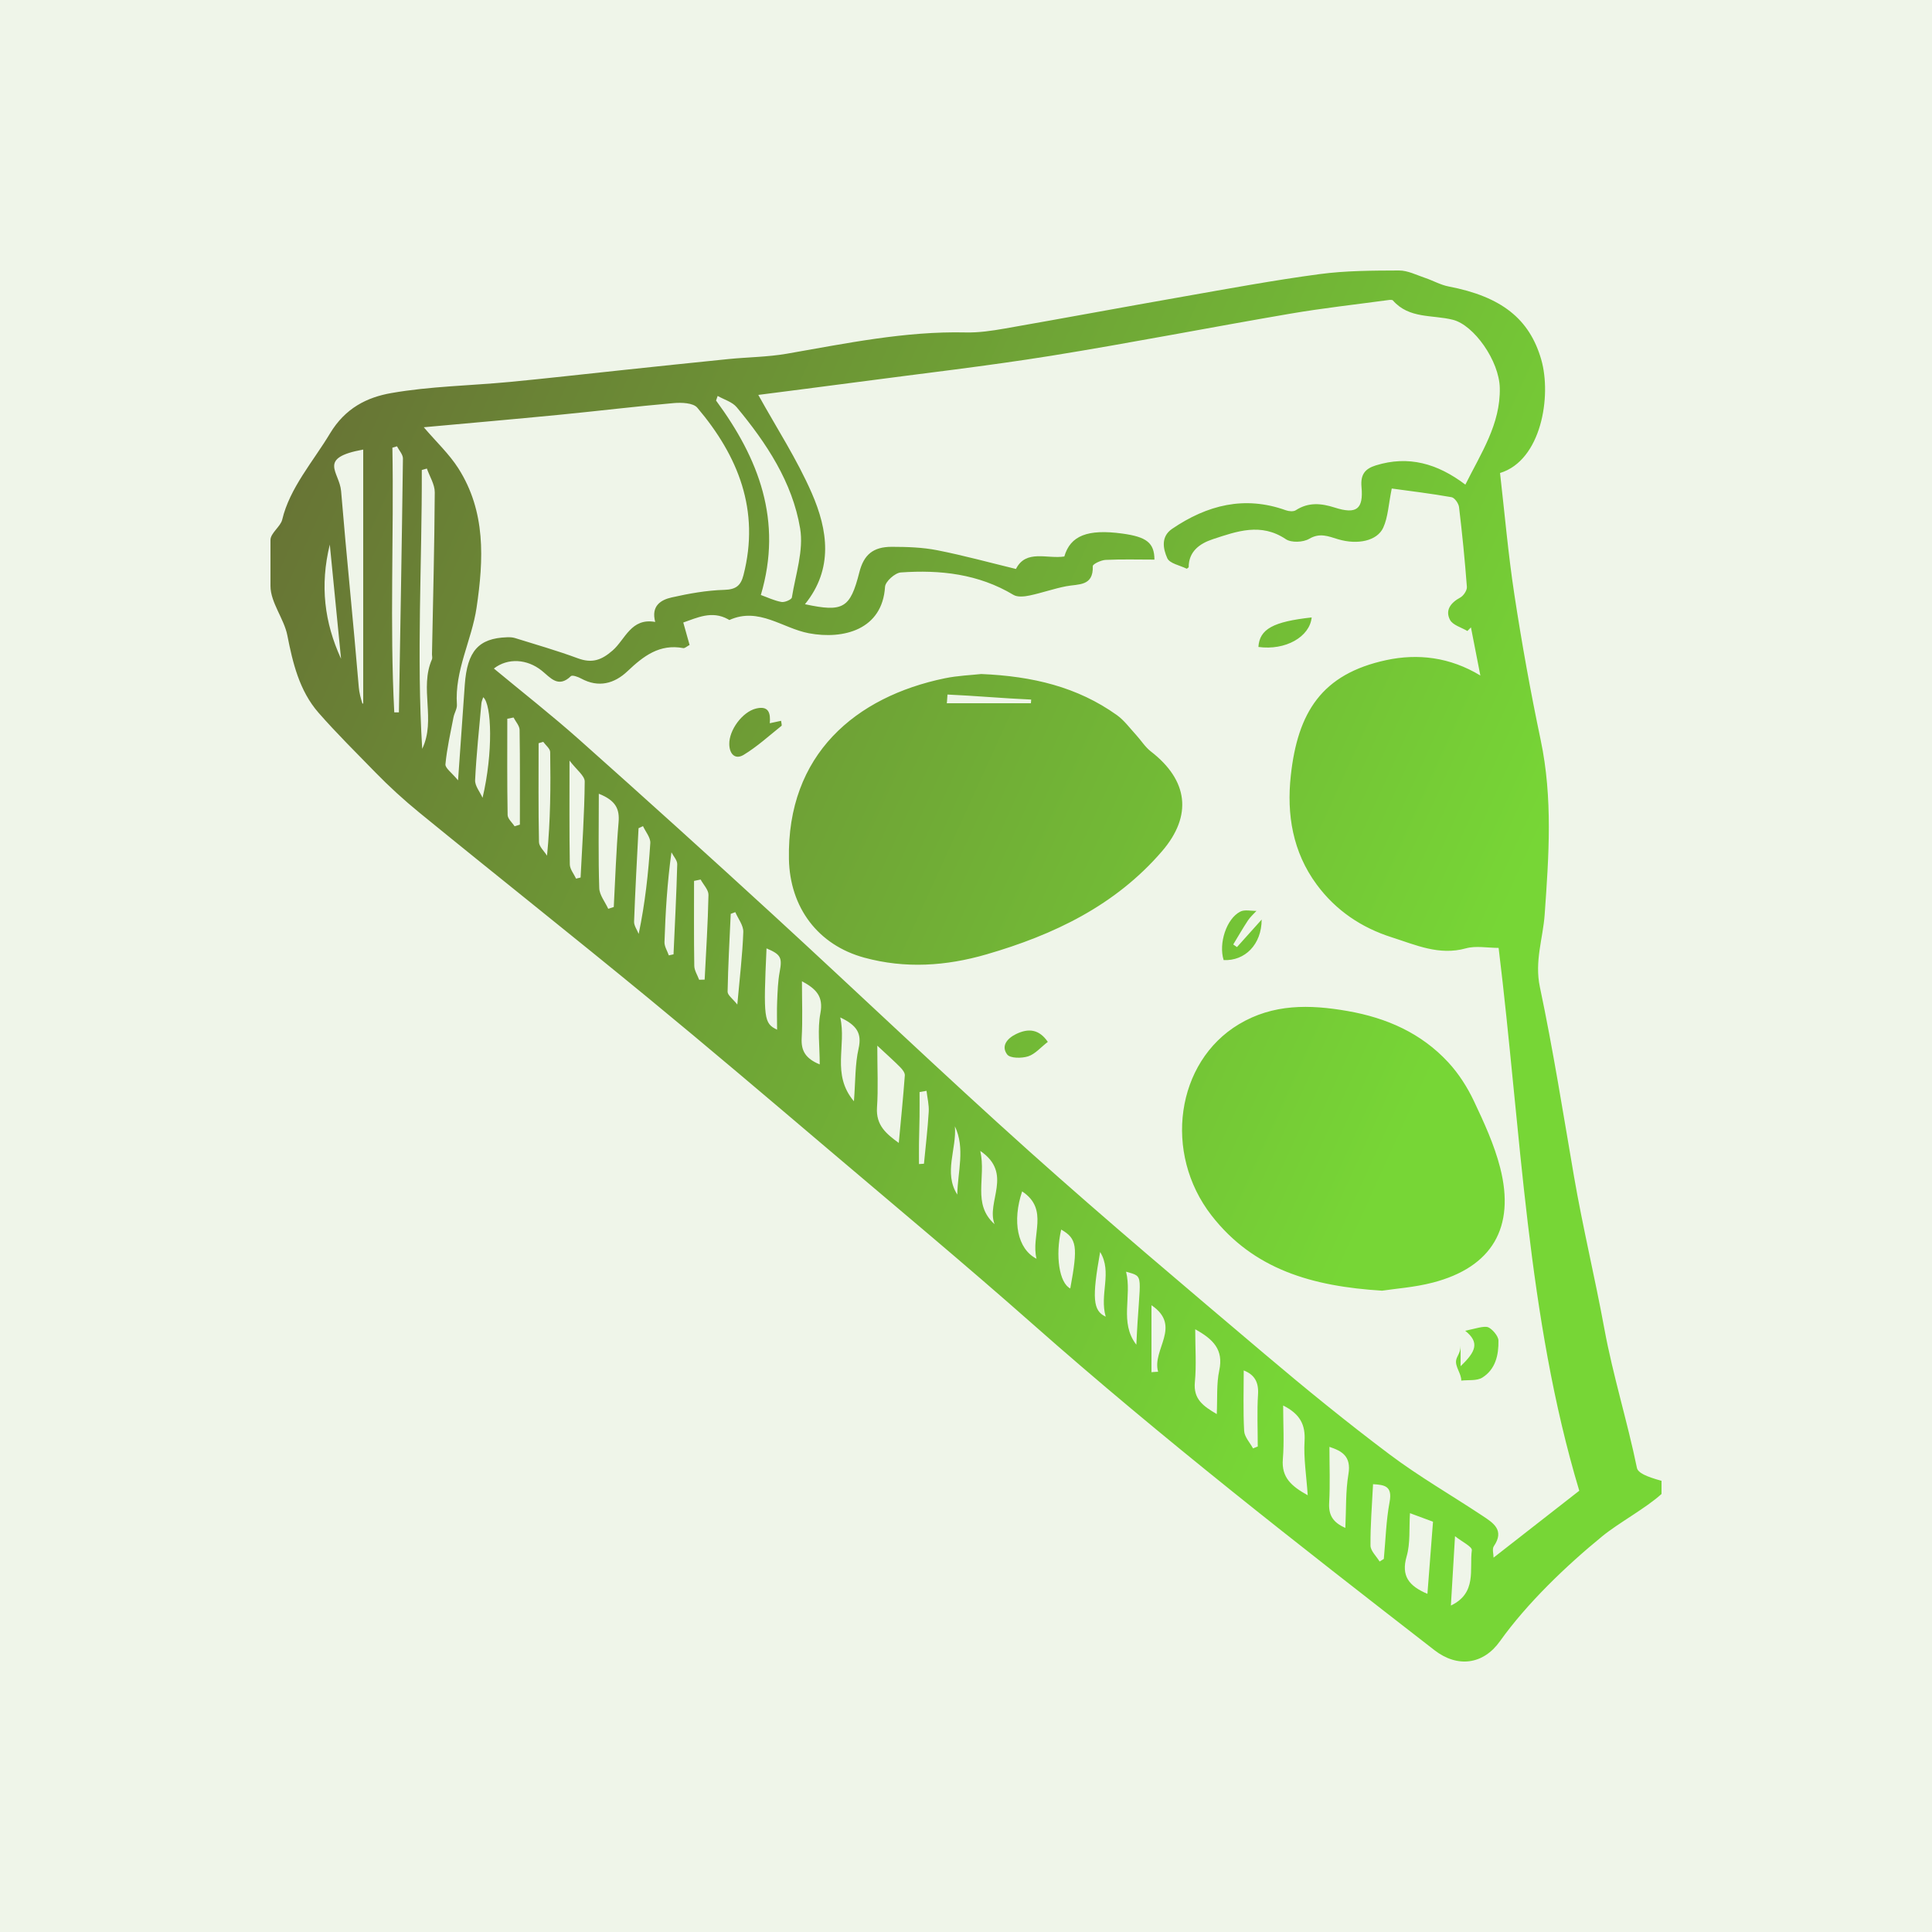 <svg data-v-1084b650="" xmlns="http://www.w3.org/2000/svg" viewBox="0 0 300 300"><!----> <!----> <rect data-v-1084b650="" fill="#EFF5E9" x="0" y="0" width="300px" height="300px" class="logo-background-square"></rect> <!----> <linearGradient data-v-1084b650="" gradientTransform="rotate(25)" id="e28c8ea2-f44b-18e6-6165-c592e51bedf1" x1="0%" y1="0%" x2="100%" y2="0%"><stop data-v-1084b650="" offset="0%" style="stop-color: rgb(102, 108, 53); stop-opacity: 1;"></stop> <stop data-v-1084b650="" offset="100%" style="stop-color: rgb(119, 214, 54); stop-opacity: 1;"></stop></linearGradient> <g data-v-1084b650="" id="0d0f5bb9-0081-056c-7dc6-0024ace583ad" fill="url(#e28c8ea2-f44b-18e6-6165-c592e51bedf1)" stroke="none" transform="matrix(0.8,0,0,0.8,30,30)"><svg xmlns="http://www.w3.org/2000/svg" xmlns:xlink="http://www.w3.org/1999/xlink" version="1.1" x="0px" y="0px" viewBox="0 0 100 100" enable-background="new 0 0 100 100" xml:space="preserve"><path d="M93.408,82.469c-0.614-2.99-1.555-5.993-2.106-8.996c-0.603-3.283-1.397-6.566-1.964-9.855  c-0.704-4.088-1.353-8.207-2.209-12.262c-0.353-1.675,0.2-3.132,0.311-4.686c0.269-3.779,0.534-7.527-0.258-11.29  c-0.657-3.123-1.224-6.272-1.705-9.427c-0.397-2.604-0.625-5.234-0.925-7.85c2.672-0.81,3.35-4.973,2.665-7.344  c-0.761-2.63-2.574-4.07-5.994-4.725c-0.521-0.1-1.005-0.382-1.515-0.552C79.15,5.295,78.579,4.998,78.014,5  c-1.72,0.006-3.457,0.01-5.157,0.238c-2.943,0.394-5.868,0.937-8.794,1.451c-3.854,0.676-7.702,1.394-11.556,2.068  c-0.831,0.145-1.682,0.271-2.521,0.252c-3.927-0.09-7.741,0.71-11.577,1.376c-1.242,0.216-2.52,0.22-3.779,0.346  c-2.342,0.234-4.682,0.485-7.022,0.731c-2.378,0.25-4.753,0.524-7.134,0.75c-2.554,0.242-5.141,0.278-7.658,0.719  c-1.566,0.274-2.976,0.966-3.967,2.617c-1.078,1.796-2.608,3.525-3.091,5.578C5.655,21.561,5,21.998,5,22.434  c0,0.993,0,1.987,0,2.98c0,1.063,0.882,2.126,1.09,3.19c0.346,1.762,0.774,3.588,2.02,5.011c1.15,1.314,2.45,2.599,3.668,3.85  c0.887,0.911,1.863,1.802,2.847,2.605c4.92,4.018,9.918,7.974,14.824,12.009c3.897,3.205,7.751,6.481,11.599,9.747  c4.441,3.77,8.923,7.502,13.288,11.36c8.364,7.391,17.161,14.243,25.97,21.078c1.492,1.158,3.161,0.937,4.235-0.57  c1.747-2.45,4.279-4.882,6.636-6.807C92.232,86.026,94,85.072,95,84.16c0-0.284,0-0.568,0-0.851  C94,83.031,93.474,82.792,93.408,82.469z M8.838,22.733c0.254,2.573,0.491,4.982,0.728,7.391C8.488,27.774,8.19,25.379,8.838,22.733  z M11,32.96c0,0.024,0.022,0.047-0.049,0.071c-0.11-0.354-0.207-0.702-0.237-1.062c-0.352-4.23-0.796-8.463-1.145-12.694  C9.465,18.022,8,17.129,11,16.587C11,22.084,11,27.522,11,32.96z M33.932,13.117c0.417,0.238,0.944,0.384,1.232,0.73  c1.925,2.319,3.604,4.846,4.105,7.847c0.237,1.42-0.296,2.976-0.535,4.461c-0.022,0.138-0.464,0.33-0.674,0.292  c-0.47-0.086-0.917-0.302-1.334-0.451c1.426-4.81-0.138-8.835-2.897-12.58C33.863,13.317,33.897,13.217,33.932,13.117z   M13.309,33.589c-0.1,0.001-0.2,0.002-0.3,0.002c-0.297-5.705-0.02-11.419-0.121-17.127c0.098-0.029,0.197-0.059,0.296-0.088  c0.135,0.264,0.39,0.53,0.386,0.792C13.5,22.642,13.402,28.115,13.309,33.589z M15.448,30.157c-0.824,1.873,0.271,3.918-0.631,5.791  c-0.371-6.012-0.009-12.026-0.027-18.039c0.11-0.031,0.22-0.063,0.329-0.094c0.179,0.513,0.513,1.028,0.51,1.54  c-0.02,3.495-0.112,6.99-0.18,10.485C15.448,29.946,15.487,30.068,15.448,30.157z M17.136,37.988  c-0.407-0.499-0.84-0.792-0.816-1.042c0.097-1.021,0.327-2.03,0.522-3.041c0.053-0.277,0.239-0.55,0.22-0.815  c-0.156-2.213,0.96-4.16,1.272-6.274c0.462-3.125,0.605-6.215-1.179-9.015c-0.591-0.927-1.42-1.702-2.237-2.658  c2.866-0.262,5.798-0.516,8.727-0.802c2.482-0.242,4.958-0.544,7.442-0.761c0.509-0.044,1.261-0.017,1.527,0.297  c2.651,3.13,4.067,6.641,2.989,10.832c-0.173,0.674-0.481,0.932-1.235,0.954c-1.143,0.033-2.294,0.238-3.414,0.491  c-0.7,0.158-1.34,0.546-1.062,1.586c-1.564-0.282-1.937,1.131-2.755,1.845c-0.74,0.647-1.352,0.84-2.262,0.503  c-1.332-0.493-2.702-0.884-4.06-1.308c-0.164-0.051-0.349-0.054-0.523-0.048c-1.824,0.064-2.562,0.892-2.72,3.059  C17.431,33.731,17.299,35.673,17.136,37.988z M18.722,39.117c-0.17-0.381-0.5-0.77-0.482-1.142c0.08-1.66,0.258-3.316,0.407-4.973  c0.011-0.126,0.072-0.247,0.116-0.392C19.321,33.063,19.409,36.215,18.722,39.117z M20.794,40.961  c-0.157-0.244-0.447-0.486-0.451-0.733c-0.037-2.075-0.021-4.151-0.021-6.226c0.135-0.026,0.27-0.053,0.405-0.079  c0.136,0.267,0.386,0.532,0.391,0.801c0.033,2.043,0.018,4.086,0.018,6.13C21.022,40.889,20.908,40.925,20.794,40.961z   M22.893,42.863c-0.182-0.293-0.514-0.583-0.521-0.879c-0.045-2.132-0.024-4.266-0.024-6.399c0.1-0.029,0.2-0.059,0.3-0.088  c0.156,0.22,0.445,0.438,0.449,0.66C23.131,38.359,23.118,40.562,22.893,42.863z M25.064,44.276  c-0.097,0.024-0.194,0.048-0.291,0.072c-0.142-0.306-0.401-0.61-0.406-0.919c-0.036-2.114-0.019-4.23-0.019-6.72  c0.457,0.605,0.987,0.983,0.983,1.356C25.314,40.136,25.167,42.206,25.064,44.276z M27.211,46.183  c-0.119,0.039-0.239,0.078-0.358,0.117c-0.203-0.447-0.567-0.888-0.582-1.341c-0.065-1.974-0.028-3.952-0.028-6.104  c1.104,0.436,1.353,0.993,1.279,1.85C27.367,42.526,27.309,44.356,27.211,46.183z M28.823,47.924  c-0.105-0.266-0.308-0.535-0.298-0.796c0.073-2.015,0.187-4.029,0.289-6.043c0.096-0.045,0.192-0.089,0.288-0.134  c0.166,0.365,0.494,0.741,0.472,1.095C29.45,43.985,29.241,45.919,28.823,47.924z M31.077,49.245  c-0.101,0.023-0.202,0.045-0.304,0.068c-0.099-0.288-0.291-0.578-0.281-0.862c0.065-1.906,0.173-3.812,0.451-5.806  c0.131,0.258,0.381,0.52,0.374,0.774C31.266,45.362,31.163,47.304,31.077,49.245z M33.091,50.881  c-0.119,0.003-0.238,0.006-0.357,0.009c-0.11-0.3-0.309-0.599-0.314-0.901c-0.03-1.831-0.015-3.663-0.015-5.495  c0.142-0.029,0.284-0.059,0.426-0.088c0.178,0.332,0.514,0.667,0.507,0.995C33.302,47.228,33.183,49.054,33.091,50.881z   M35.204,52.493c-0.296-0.377-0.632-0.606-0.628-0.83c0.03-1.68,0.126-3.358,0.202-5.037c0.099-0.037,0.198-0.074,0.296-0.111  c0.182,0.427,0.532,0.861,0.517,1.281C35.539,49.274,35.36,50.747,35.204,52.493z M37.944,50.385  c-0.115,0.622-0.134,1.266-0.162,1.901c-0.026,0.593-0.005,1.189-0.005,1.835c-0.856-0.41-0.89-0.719-0.683-5.261  C38.034,49.258,38.115,49.462,37.944,50.385z M40.578,53.067c-0.195,1.018-0.042,2.103-0.042,3.3  c-0.923-0.379-1.213-0.889-1.167-1.708c0.067-1.186,0.017-2.378,0.017-3.673C40.306,51.484,40.789,51.964,40.578,53.067z   M43.049,55.346c-0.231,1.014-0.197,2.089-0.3,3.406c-1.477-1.749-0.466-3.596-0.886-5.424  C42.933,53.831,43.276,54.352,43.049,55.346z M45.651,61.448c-0.791-0.578-1.489-1.129-1.409-2.302  c0.084-1.217,0.019-2.445,0.019-3.992c0.678,0.632,1.097,1.002,1.488,1.4c0.138,0.14,0.305,0.354,0.293,0.522  C45.936,58.507,45.792,59.936,45.651,61.448z M47.28,62.793c-0.107,0.007-0.215,0.015-0.322,0.022c0-0.458-0.005-0.917,0.001-1.375  c0.008-0.566,0.029-1.132,0.036-1.698c0.006-0.529,0.001-1.058,0.001-1.587c0.15-0.026,0.3-0.053,0.45-0.079  c0.052,0.454,0.169,0.912,0.142,1.362C47.52,60.559,47.387,61.675,47.28,62.793z M49.436,64.789  c-0.899-1.409-0.031-2.949-0.154-4.415C49.959,61.799,49.461,63.312,49.436,64.789z M51.848,66.703  c-1.467-1.312-0.528-2.981-0.924-4.739C53.075,63.43,51.288,65.25,51.848,66.703z M54.564,68.941  c-1.244-0.635-1.58-2.431-0.932-4.358C55.407,65.758,54.178,67.445,54.564,68.941z M56.746,70.863  c-0.71-0.357-0.979-2.106-0.587-3.81C57.175,67.637,57.252,68.132,56.746,70.863z M58.679,68.503  c0.802,1.31-0.058,2.747,0.361,4.186C58.208,72.304,58.147,71.488,58.679,68.503z M61.021,74.502  c-1.115-1.438-0.267-3.13-0.665-4.724C61.606,70.138,61.233,69.855,61.021,74.502z M62.431,76.252  C62.287,76.263,62,76.273,62,76.283c0-1.445,0-2.89,0-4.335C64,73.301,62.011,74.815,62.431,76.252z M66.386,76.164  c-0.187,0.873-0.113,1.803-0.162,2.827c-0.883-0.521-1.523-0.968-1.416-2.072c0.105-1.081,0.023-2.181,0.023-3.415  C65.995,74.148,66.674,74.823,66.386,76.164z M68.877,81.088c-0.102,0.041-0.204,0.081-0.306,0.122  c-0.201-0.374-0.553-0.74-0.574-1.124c-0.072-1.299-0.028-2.605-0.028-3.919c0.689,0.27,0.975,0.747,0.926,1.539  C68.824,78.829,68.877,79.96,68.877,81.088z M70.5,81.909c0.092-1.11,0.02-2.234,0.02-3.473c1.099,0.553,1.448,1.244,1.385,2.305  c-0.066,1.105,0.118,2.224,0.204,3.502C71.062,83.658,70.402,83.101,70.5,81.909z M74.743,82.878  c-0.187,1.102-0.139,2.244-0.2,3.477c-0.82-0.36-1.09-0.845-1.046-1.624c0.067-1.192,0.017-2.391,0.017-3.62  C74.297,81.374,74.943,81.7,74.743,82.878z M77.407,84.675c-0.227,1.21-0.258,2.457-0.374,3.688  c-0.091,0.056-0.182,0.112-0.273,0.168c-0.207-0.345-0.586-0.688-0.589-1.034c-0.012-1.303,0.098-2.606,0.165-3.97  C77.08,83.569,77.601,83.645,77.407,84.675z M79.854,90.622c-1.203-0.512-1.712-1.157-1.344-2.429  c0.246-0.851,0.152-1.802,0.215-2.791c0.568,0.21,1.001,0.371,1.49,0.552C80.098,87.472,79.979,89.006,79.854,90.622z   M81.372,91.379c0.089-1.49,0.172-2.888,0.267-4.487c0.438,0.351,1.119,0.678,1.088,0.908  C82.561,89.036,83.078,90.562,81.372,91.379z M84.133,88.279c0-0.232-0.103-0.562,0.017-0.738c0.715-1.049-0.045-1.514-0.746-1.978  c-1.997-1.324-4.083-2.524-5.995-3.96c-2.759-2.072-5.439-4.256-8.074-6.487c-5.113-4.331-10.241-8.647-15.231-13.118  c-5.591-5.009-11.019-10.2-16.549-15.277c-4.157-3.816-8.345-7.597-12.559-11.35c-1.79-1.594-3.682-3.074-5.542-4.618  c0.911-0.705,2.154-0.616,3.096,0.137c0.553,0.442,1.064,1.155,1.886,0.357c0.091-0.088,0.463,0.044,0.662,0.153  c1.127,0.615,2.154,0.331,3-0.472c1.033-0.98,2.075-1.783,3.608-1.496c0.105,0.02,0.238-0.114,0.41-0.203  c-0.135-0.479-0.263-0.936-0.408-1.453c0.899-0.306,1.847-0.792,2.9-0.209c0.03,0.017,0.07,0.054,0.088,0.046  c1.897-0.858,3.437,0.54,5.141,0.859c2.234,0.419,4.752-0.228,4.925-3.006c0.021-0.343,0.646-0.903,1.021-0.929  c2.545-0.179,5.024,0.093,7.288,1.452c0.263,0.158,0.703,0.11,1.036,0.041c0.799-0.167,1.575-0.446,2.376-0.6  c0.801-0.154,1.766,0.015,1.72-1.302c-0.005-0.131,0.534-0.389,0.829-0.403c1.052-0.05,2.107-0.019,3.161-0.019  c-0.009-1.086-0.503-1.471-2.089-1.686c-2.238-0.304-3.352,0.138-3.742,1.484c-1.102,0.176-2.482-0.483-3.129,0.808  c-1.661-0.402-3.364-0.871-5.093-1.212c-0.958-0.189-1.957-0.219-2.938-0.221c-1.217-0.002-1.813,0.513-2.102,1.647  c-0.593,2.333-1.041,2.598-3.519,2.066c1.853-2.287,1.482-4.799,0.444-7.18c-0.958-2.199-2.287-4.236-3.463-6.362  c1.974-0.255,4.185-0.535,6.395-0.828c4.175-0.555,8.362-1.033,12.52-1.699C60.655,9.69,65.805,8.68,70.975,7.796  c2.103-0.36,4.228-0.594,6.343-0.881c0.101-0.014,0.256-0.03,0.305,0.026c1.049,1.201,2.566,0.913,3.886,1.251  c1.359,0.347,2.989,2.653,3.027,4.407c0.051,2.344-1.216,4.223-2.227,6.256c-1.813-1.372-3.687-1.899-5.795-1.244  c-0.685,0.213-1,0.578-0.925,1.394c0.133,1.45-0.333,1.781-1.73,1.335c-0.88-0.281-1.702-0.359-2.524,0.173  c-0.153,0.099-0.449,0.07-0.643,0c-2.674-0.958-5.089-0.337-7.353,1.2c-0.75,0.509-0.584,1.302-0.317,1.9  c0.155,0.347,0.819,0.465,1.257,0.682c0.014,0.007,0.053-0.036,0.129-0.092c-0.007-1.015,0.701-1.534,1.564-1.818  c1.556-0.512,3.111-1.081,4.721,0c0.356,0.239,1.121,0.206,1.51-0.023c0.697-0.41,1.238-0.162,1.87,0.027  c1.262,0.377,2.528,0.109,2.921-0.747c0.311-0.677,0.338-1.485,0.552-2.535c1.211,0.167,2.546,0.327,3.867,0.561  c0.2,0.035,0.457,0.402,0.486,0.64c0.206,1.717,0.379,3.438,0.508,5.162c0.017,0.225-0.217,0.577-0.43,0.692  c-0.614,0.333-0.988,0.815-0.664,1.44c0.179,0.344,0.739,0.49,1.127,0.724c0.077-0.078,0.153-0.156,0.23-0.234  c0.193,0.986,0.386,1.972,0.609,3.114c-1.971-1.194-4.044-1.435-6.087-0.997c-4.181,0.897-5.732,3.384-6.178,7.476  c-0.274,2.508,0.119,4.938,1.68,7.051c1.242,1.682,2.908,2.791,4.855,3.409c1.54,0.489,3.063,1.195,4.792,0.713  c0.651-0.181,1.394-0.029,2.119-0.029c1.456,11.885,1.833,23.857,5.218,35.121C87.709,85.487,85.948,86.861,84.133,88.279z   M61.96,36.118c-0.373-0.288-0.633-0.719-0.958-1.072c-0.403-0.437-0.765-0.94-1.241-1.28c-2.544-1.816-5.441-2.517-8.777-2.657  c-0.62,0.07-1.504,0.101-2.359,0.277c-5.747,1.189-10.219,4.911-10.081,11.702c0.063,3.125,1.873,5.556,4.882,6.374  c2.65,0.721,5.287,0.543,7.894-0.213c4.344-1.259,8.334-3.156,11.359-6.67C64.667,40.273,64.375,37.984,61.96,36.118z M54.199,33  c-1.815,0-3.629,0-5.444,0c0.016,0,0.031-0.433,0.047-0.563c1.805,0.08,3.61,0.246,5.415,0.325C54.211,32.813,54.205,33,54.199,33z   M82.864,58.743c0.659,1.392,1.314,2.819,1.695,4.303c0.995,3.88-0.533,6.443-4.354,7.437c-1.179,0.307-2.416,0.391-3.284,0.524  c-4.531-0.281-8.317-1.373-11.035-4.866c-3.14-4.037-2.302-9.931,1.767-12.371c2.217-1.329,4.577-1.286,7.025-0.858  c2.537,0.443,4.777,1.428,6.531,3.329C81.88,56.968,82.44,57.845,82.864,58.743z M38.036,34.136  c0.014,0.147,0.066,0.294,0.026,0.326c-0.803,0.642-1.572,1.345-2.444,1.875c-0.542,0.329-0.921-0.035-0.934-0.687  c-0.018-0.915,0.849-2.091,1.729-2.307c0.833-0.204,0.947,0.305,0.892,0.95C37.54,34.243,37.768,34.194,38.036,34.136z   M84.449,74.229c0.02,0.943-0.195,1.873-1.045,2.402c-0.357,0.222-0.902,0.139-1.362,0.195c0.018-0.452-0.426-0.918-0.324-1.349  C81.78,75.213,82,75.002,82,74.576c0,0.589,0,0.916,0,1.316c1-0.948,1.237-1.544,0.298-2.291c0.618-0.126,1.219-0.336,1.491-0.225  C84.026,73.473,84.443,73.928,84.449,74.229z M66.67,49.617c-0.337-1.067,0.175-2.675,1.076-3.136  c0.283-0.145,0.694-0.039,1.047-0.047c-0.185,0.204-0.4,0.39-0.55,0.617c-0.335,0.507-0.637,1.036-0.953,1.556  c0.081,0.057,0.161,0.113,0.242,0.169c0.502-0.56,1.004-1.119,1.598-1.781C69.125,48.613,68.044,49.683,66.67,49.617z   M68.919,29.358c0.073-1.16,0.959-1.637,3.446-1.91C72.237,28.706,70.674,29.598,68.919,29.358z M55.294,54.909  c-0.466,0.359-0.824,0.793-1.275,0.937c-0.416,0.133-1.164,0.133-1.355-0.121c-0.403-0.536-0.016-1.03,0.565-1.316  C54.058,54.002,54.739,54.1,55.294,54.909z"></path></svg></g></svg>